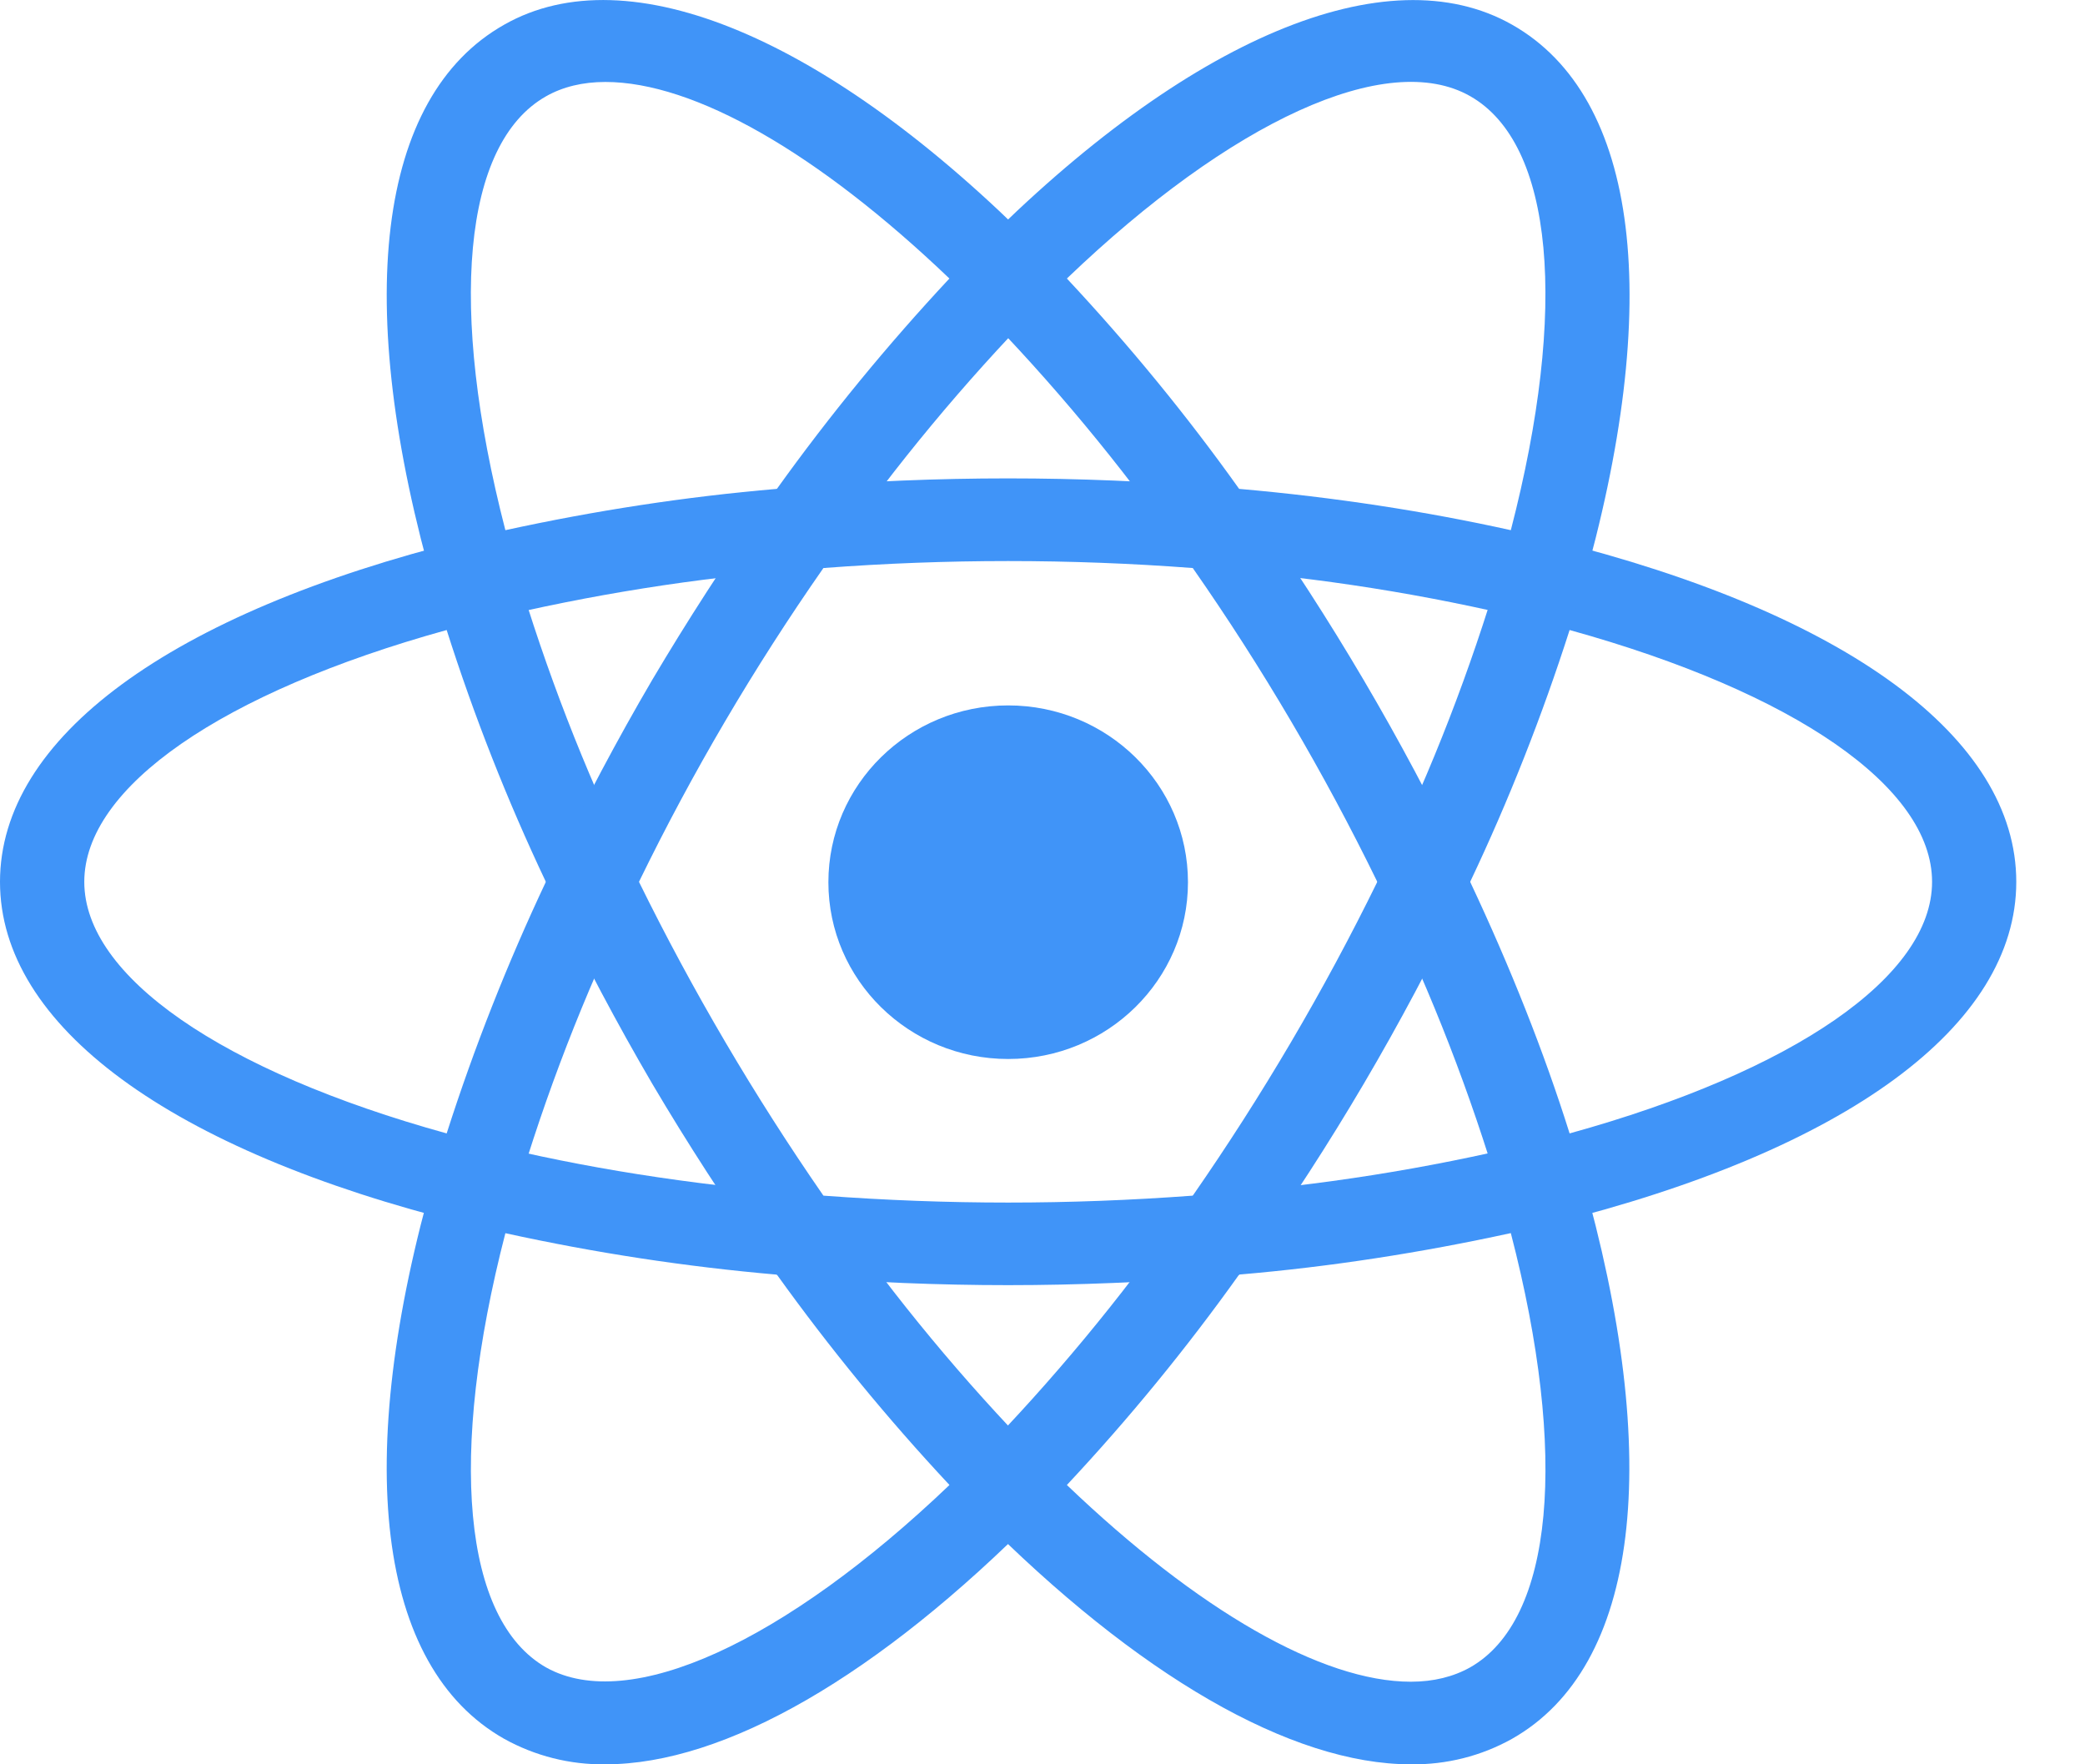 <svg width="26" height="22" viewBox="0 0 26 22" fill="none" xmlns="http://www.w3.org/2000/svg">
<path d="M12.572 13.205C13.81 13.205 14.814 12.218 14.814 11.001C14.814 9.783 13.81 8.796 12.572 8.796C11.334 8.796 10.33 9.783 10.33 11.001C10.33 12.218 11.334 13.205 12.572 13.205Z" fill="#4094F8"/>
<path d="M6.295 15.384L5.799 15.259C2.114 14.344 0 12.788 0 10.996C0 9.202 2.115 7.647 5.799 6.732L6.295 6.608L6.434 7.091C6.807 8.356 7.284 9.588 7.861 10.776L7.968 10.996L7.861 11.216C7.283 12.405 6.805 13.638 6.434 14.902L6.295 15.384ZM5.57 7.856C2.771 8.632 1.051 9.815 1.051 10.996C1.051 12.174 2.769 13.358 5.57 14.133C5.913 13.061 6.328 12.012 6.807 10.996C6.324 9.977 5.911 8.928 5.57 7.856ZM18.848 15.384L18.71 14.9C18.337 13.635 17.859 12.403 17.282 11.214L17.175 10.996L17.282 10.774C17.86 9.588 18.336 8.354 18.71 7.089L18.848 6.607L19.344 6.731C23.03 7.646 25.143 9.201 25.143 10.996C25.143 12.789 23.029 14.344 19.344 15.259L18.848 15.384ZM18.333 10.996C18.836 12.065 19.254 13.118 19.573 14.133C22.374 13.358 24.093 12.174 24.093 10.996C24.093 9.815 22.375 8.633 19.573 7.856C19.23 8.928 18.816 9.977 18.333 10.996Z" fill="#4094F8"/>
<path d="M5.562 7.851L5.424 7.369C4.387 3.777 4.701 1.204 6.287 0.308C7.838 -0.575 10.334 0.468 12.947 3.105L13.304 3.466L12.947 3.825C12.019 4.775 11.171 5.797 10.41 6.881L10.268 7.081L10.022 7.101C8.685 7.204 7.359 7.415 6.057 7.73L5.562 7.851ZM7.549 1.022C7.268 1.022 7.019 1.082 6.809 1.201C5.769 1.79 5.586 3.842 6.302 6.611C7.421 6.367 8.55 6.193 9.688 6.096C10.347 5.177 11.066 4.301 11.839 3.473C10.203 1.909 8.658 1.022 7.549 1.022ZM17.593 22C16.101 22 14.184 20.893 12.195 18.885L11.839 18.525L12.195 18.167C13.123 17.216 13.972 16.193 14.733 15.107L14.874 14.91L15.118 14.886C16.455 14.785 17.782 14.575 19.084 14.26L19.58 14.137L19.719 14.62C20.752 18.209 20.439 20.786 18.855 21.682C18.471 21.897 18.035 22.006 17.593 22ZM13.304 18.517C14.939 20.081 16.485 20.97 17.593 20.97C17.876 20.97 18.124 20.908 18.333 20.791C19.374 20.2 19.559 18.145 18.84 15.376C17.722 15.62 16.592 15.796 15.452 15.893C14.796 16.813 14.078 17.69 13.304 18.517Z" fill="#4094F8"/>
<path d="M19.58 7.851L19.084 7.729C17.782 7.412 16.455 7.202 15.118 7.1L14.874 7.079L14.734 6.879C13.974 5.794 13.125 4.772 12.195 3.823L11.84 3.464L12.195 3.105C14.808 0.469 17.302 -0.574 18.856 0.308C20.441 1.206 20.756 3.778 19.72 7.369L19.58 7.851ZM15.452 6.096C16.65 6.201 17.785 6.377 18.84 6.611C19.558 3.841 19.374 1.79 18.333 1.199C17.298 0.61 15.35 1.512 13.304 3.473C14.078 4.301 14.796 5.175 15.452 6.096ZM7.549 22C7.108 22.006 6.672 21.896 6.287 21.682C4.701 20.785 4.387 18.21 5.423 14.62L5.559 14.137L6.055 14.26C7.266 14.56 8.599 14.771 10.021 14.886L10.265 14.91L10.407 15.107C11.165 16.192 12.014 17.216 12.944 18.167L13.3 18.525L12.944 18.885C10.956 20.894 9.039 22 7.549 22ZM6.302 15.377C5.586 18.146 5.77 20.201 6.81 20.792C7.846 21.372 9.788 20.477 11.84 18.517C11.066 17.689 10.348 16.813 9.688 15.894C8.549 15.795 7.418 15.622 6.302 15.377Z" fill="#4094F8"/>
<path d="M12.572 16.025C11.709 16.025 10.824 15.989 9.934 15.917L9.688 15.896L9.546 15.696C9.045 14.986 8.573 14.258 8.132 13.511C7.694 12.762 7.288 11.996 6.913 11.214L6.807 10.996L6.913 10.775C7.288 9.994 7.694 9.228 8.132 8.48C8.568 7.744 9.044 7.007 9.546 6.293L9.688 6.096L9.934 6.074C11.689 5.929 13.453 5.929 15.207 6.074L15.451 6.097L15.593 6.295C16.597 7.714 17.479 9.213 18.23 10.776L18.334 10.997L18.23 11.216C17.481 12.78 16.599 14.279 15.593 15.697L15.451 15.897L15.207 15.918C14.32 15.988 13.434 16.025 12.572 16.025ZM10.268 14.909C11.82 15.024 13.324 15.024 14.874 14.909C15.739 13.663 16.509 12.355 17.175 10.996C16.511 9.636 15.742 8.327 14.874 7.083C13.341 6.967 11.802 6.967 10.268 7.083C9.4 8.327 8.631 9.635 7.968 10.996C8.636 12.354 9.405 13.662 10.268 14.909Z" fill="#4094F8"/>
</svg>

